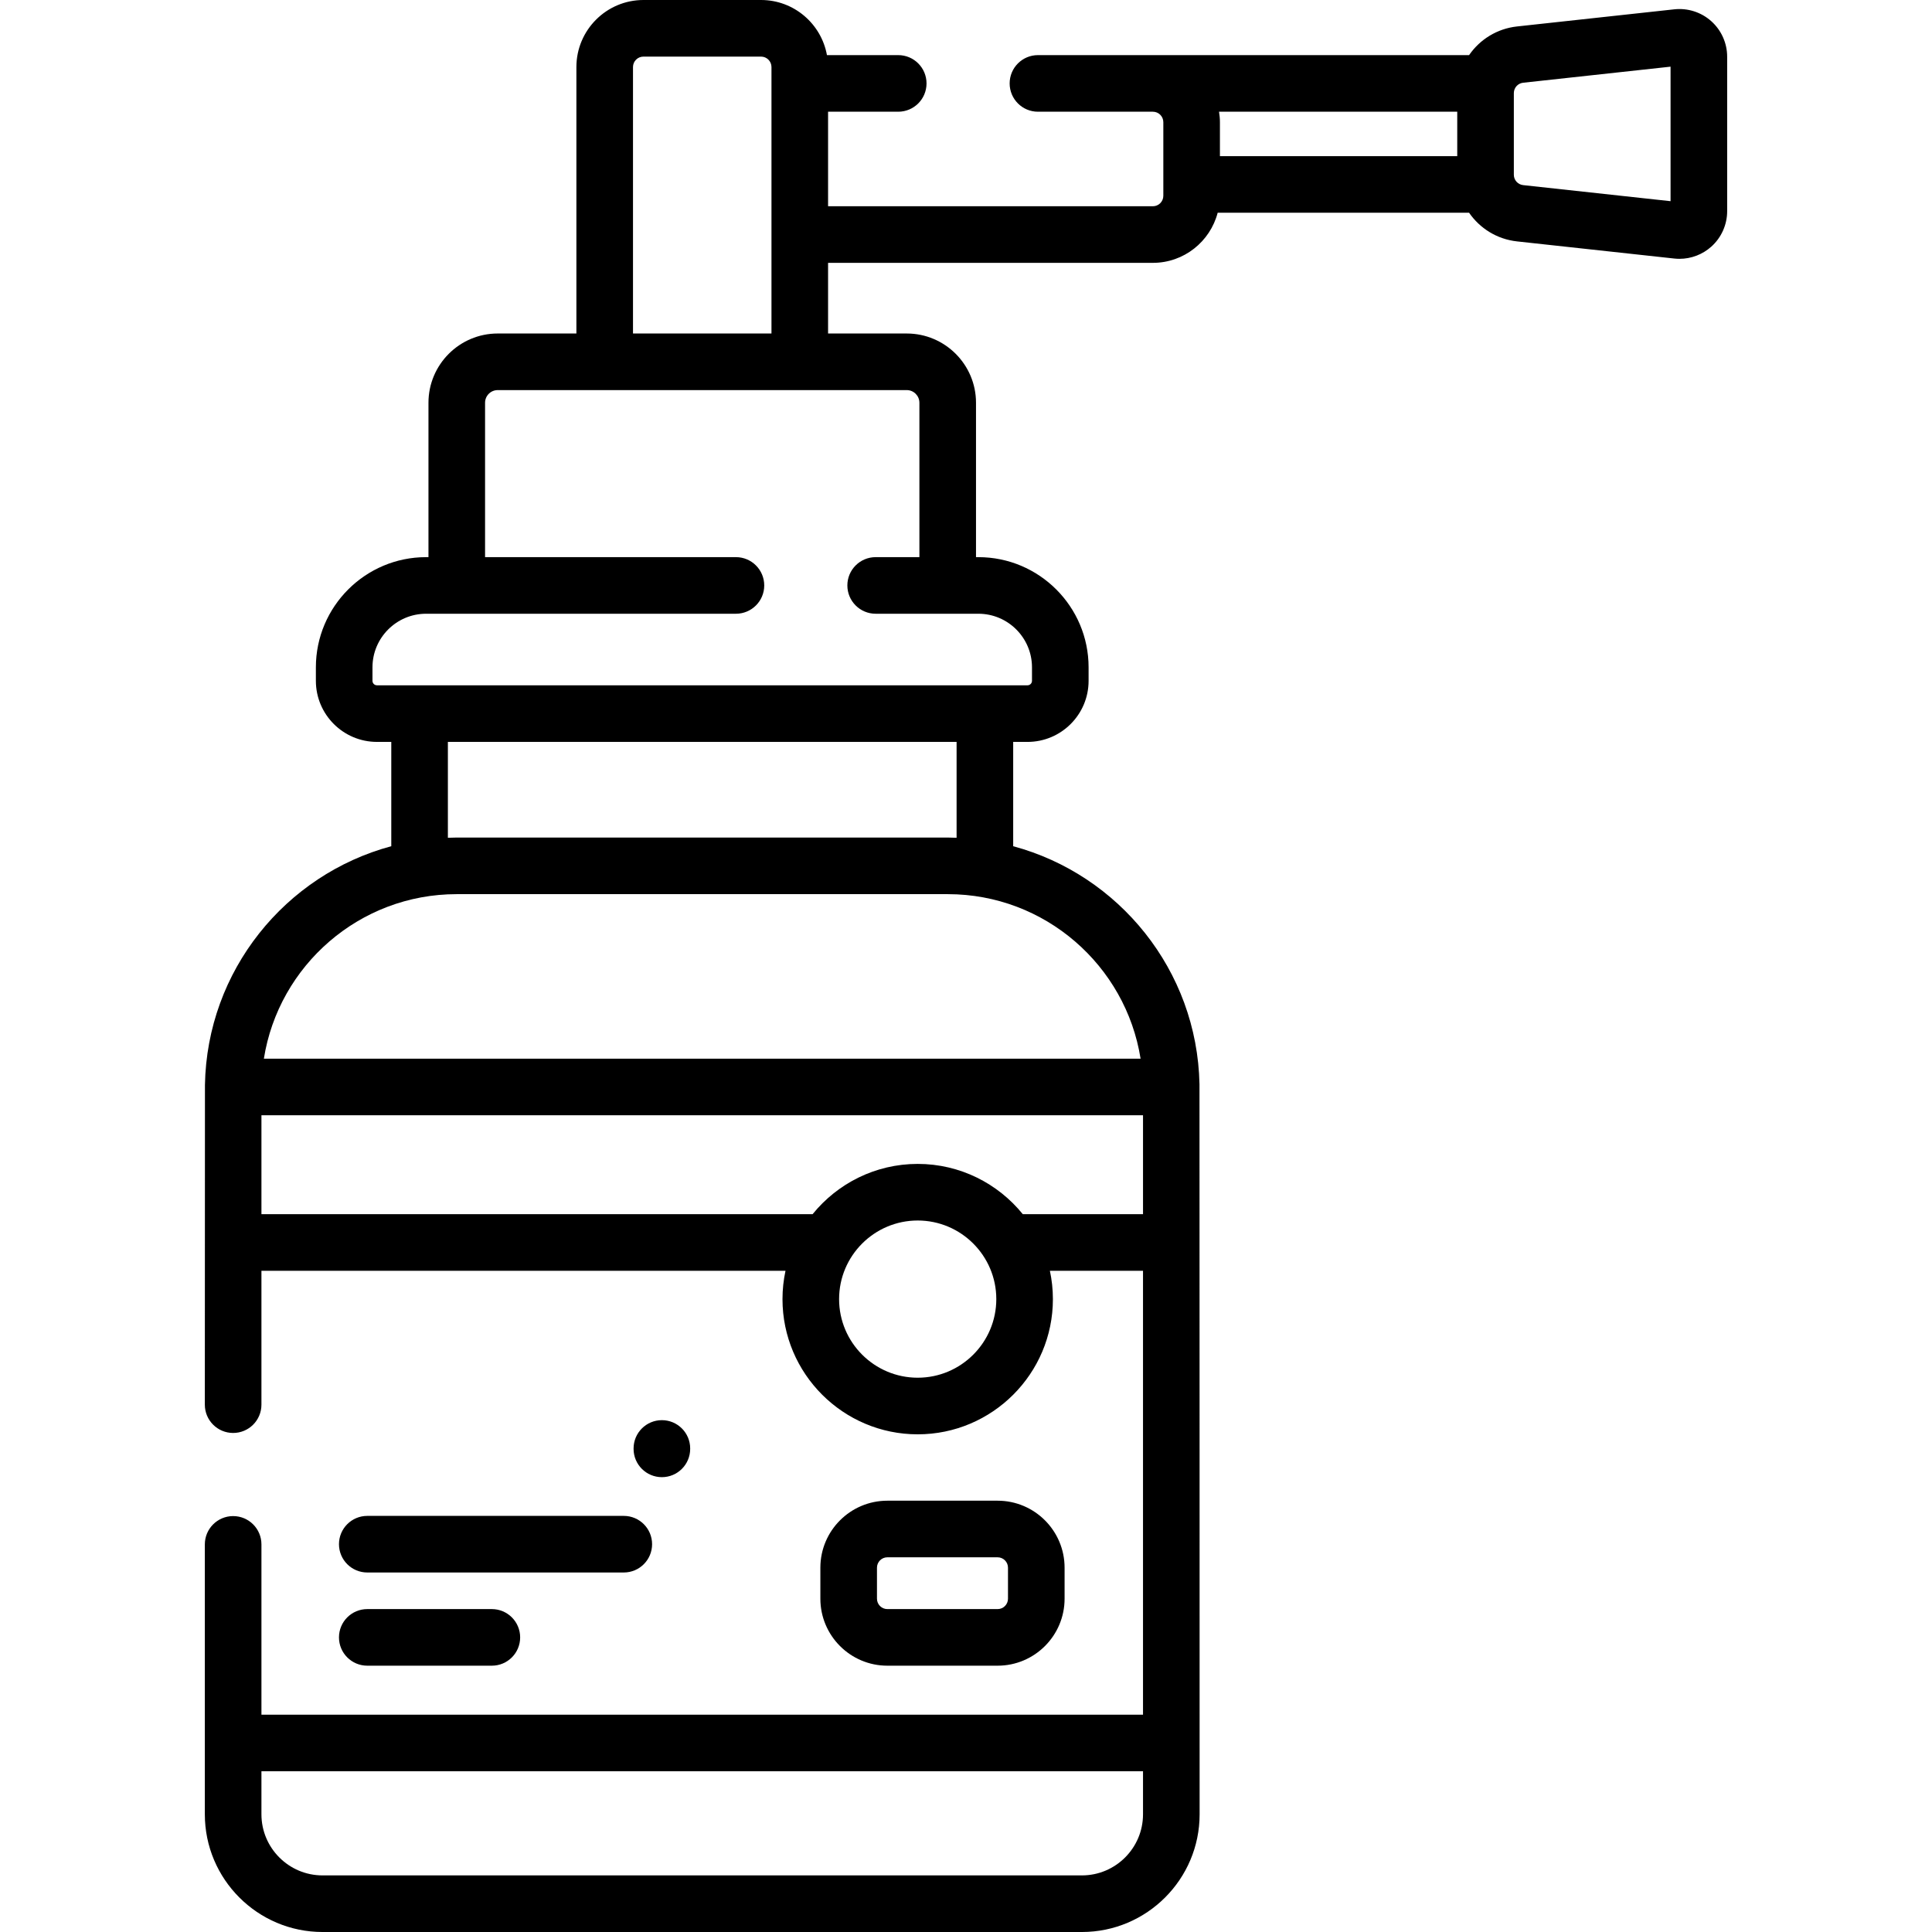 <svg id="Capa_1" enable-background="new 0 0 511.997 511.997" height="512" viewBox="0 0 511.997 511.997" width="512" xmlns="http://www.w3.org/2000/svg"><g><path d="m453.515 5.624c-2.668-2.393-6.237-3.54-9.804-3.154l-41.687 4.542c-5.324.581-9.863 3.469-12.703 7.595h-114.255c-4.143 0-7.5 3.357-7.5 7.5s3.357 7.5 7.5 7.5h30.46c1.525 0 2.767 1.241 2.767 2.767v19.516c0 1.526-1.241 2.768-2.767 2.768h-86.079v-25.052h18.592c4.142 0 7.5-3.357 7.5-7.5s-3.358-7.5-7.5-7.5h-18.89c-1.497-8.292-8.752-14.606-17.469-14.606h-31.162c-9.797 0-17.767 7.97-17.767 17.767v70.613h-20.851c-10.119 0-18.352 8.232-18.352 18.352v40.916h-.633c-16.103 0-29.204 13.101-29.204 29.203v3.577c0 8.923 7.259 16.182 16.182 16.182h3.8v27.643c-28.056 7.551-48.847 32.971-49.38 63.254-.013.182-.03 84.741-.03 84.741 0 4.143 3.358 7.5 7.5 7.5s7.5-3.357 7.5-7.5v-35.483h138.883c-.519 2.424-.799 4.935-.799 7.512 0 19.757 16.074 35.831 35.831 35.831s35.83-16.074 35.83-35.831c0-2.576-.279-5.088-.799-7.512h24.679v117.641h-233.624v-45.13c0-4.143-3.358-7.5-7.5-7.5s-7.5 3.357-7.5 7.5v71.528c0 17.2 13.994 31.194 31.194 31.194h201.237c17.2 0 31.194-13.994 31.194-31.194 0 0-.01-193.26-.036-193.51-.627-30.187-21.382-55.503-49.369-63.038v-27.645h3.8c8.923 0 16.182-7.259 16.182-16.182v-3.577c0-16.103-13.101-29.203-29.204-29.203h-.632v-40.916c0-10.119-8.233-18.352-18.353-18.352h-20.851v-18.724h86.079c8.244 0 15.174-5.653 17.17-13.28h66.626c2.84 4.126 7.379 7.013 12.704 7.594l41.686 4.543c.455.05.91.074 1.364.074 3.097 0 6.112-1.142 8.439-3.229 2.668-2.394 4.198-5.821 4.198-9.405v-40.925c.001-3.584-1.529-7.011-4.197-9.405zm-210.316 359.482c-11.486 0-20.831-9.345-20.831-20.831 0-11.485 9.345-20.83 20.831-20.83s20.83 9.345 20.83 20.83c0 11.487-9.344 20.831-20.83 20.831zm27.847-43.342c-6.574-8.117-16.613-13.318-27.848-13.318s-21.273 5.202-27.848 13.318h-146.066v-26.209h233.626v26.209zm15.669 175.233h-201.237c-8.93 0-16.194-7.265-16.194-16.194v-11.398h233.626v11.398c0 8.929-7.265 16.194-16.195 16.194zm15.549-216.442h-232.335c3.916-24.674 25.332-43.597 51.09-43.597h130.155c25.759 0 47.174 18.923 51.09 43.597zm-48.759-58.538c-.775-.027-1.549-.059-2.331-.059h-130.154c-.78 0-1.552.032-2.326.059v-25.408h134.812v25.408zm-9.855-115.286v40.916h-11.591c-4.142 0-7.5 3.357-7.5 7.5s3.358 7.5 7.5 7.5h27.224c7.832 0 14.204 6.371 14.204 14.203v3.577c0 .651-.53 1.182-1.182 1.182h-172.412c-.651 0-1.182-.53-1.182-1.182v-3.577c0-7.832 6.372-14.203 14.204-14.203h82.117c4.142 0 7.5-3.357 7.5-7.5s-3.358-7.5-7.5-7.5h-66.484v-40.916c0-1.848 1.503-3.352 3.352-3.352h108.398c1.848.001 3.352 1.505 3.352 3.352zm-75.899-18.351v-70.613c0-1.525 1.241-2.767 2.767-2.767h31.162c1.526 0 2.767 1.241 2.767 2.767v70.613zm218.432-58.774v11.771h-62.891v-9.004c0-.943-.095-1.863-.238-2.767zm56.53 23.709-39.063-4.257c-1.407-.153-2.468-1.335-2.468-2.75v-21.633c0-1.415 1.062-2.598 2.468-2.751l39.063-4.257z"/><path d="m97.331 401.724c-4.142 0-7.5 3.357-7.5 7.5s3.358 7.5 7.5 7.5h67.98c4.142 0 7.5-3.357 7.5-7.5s-3.358-7.5-7.5-7.5z"/><path d="m97.331 441.422h33.015c4.142 0 7.5-3.357 7.5-7.5s-3.358-7.5-7.5-7.5h-33.015c-4.142 0-7.5 3.357-7.5 7.5s3.357 7.5 7.5 7.5z"/><path d="m264.377 441.422c9.786 0 17.748-7.962 17.748-17.749v-8.226c0-9.787-7.962-17.749-17.748-17.749h-29.223c-9.787 0-17.749 7.962-17.749 17.749v8.226c0 9.787 7.962 17.749 17.749 17.749zm-31.971-17.749v-8.226c0-1.516 1.233-2.749 2.749-2.749h29.223c1.516 0 2.748 1.233 2.748 2.749v8.226c0 1.516-1.232 2.749-2.748 2.749h-29.223c-1.516 0-2.749-1.234-2.749-2.749z"/><path d="m182.904 383.961v-.106c0-4.143-3.358-7.5-7.5-7.5s-7.5 3.357-7.5 7.5v.106c0 4.143 3.358 7.5 7.5 7.5s7.5-3.357 7.5-7.5z"/></g></svg>